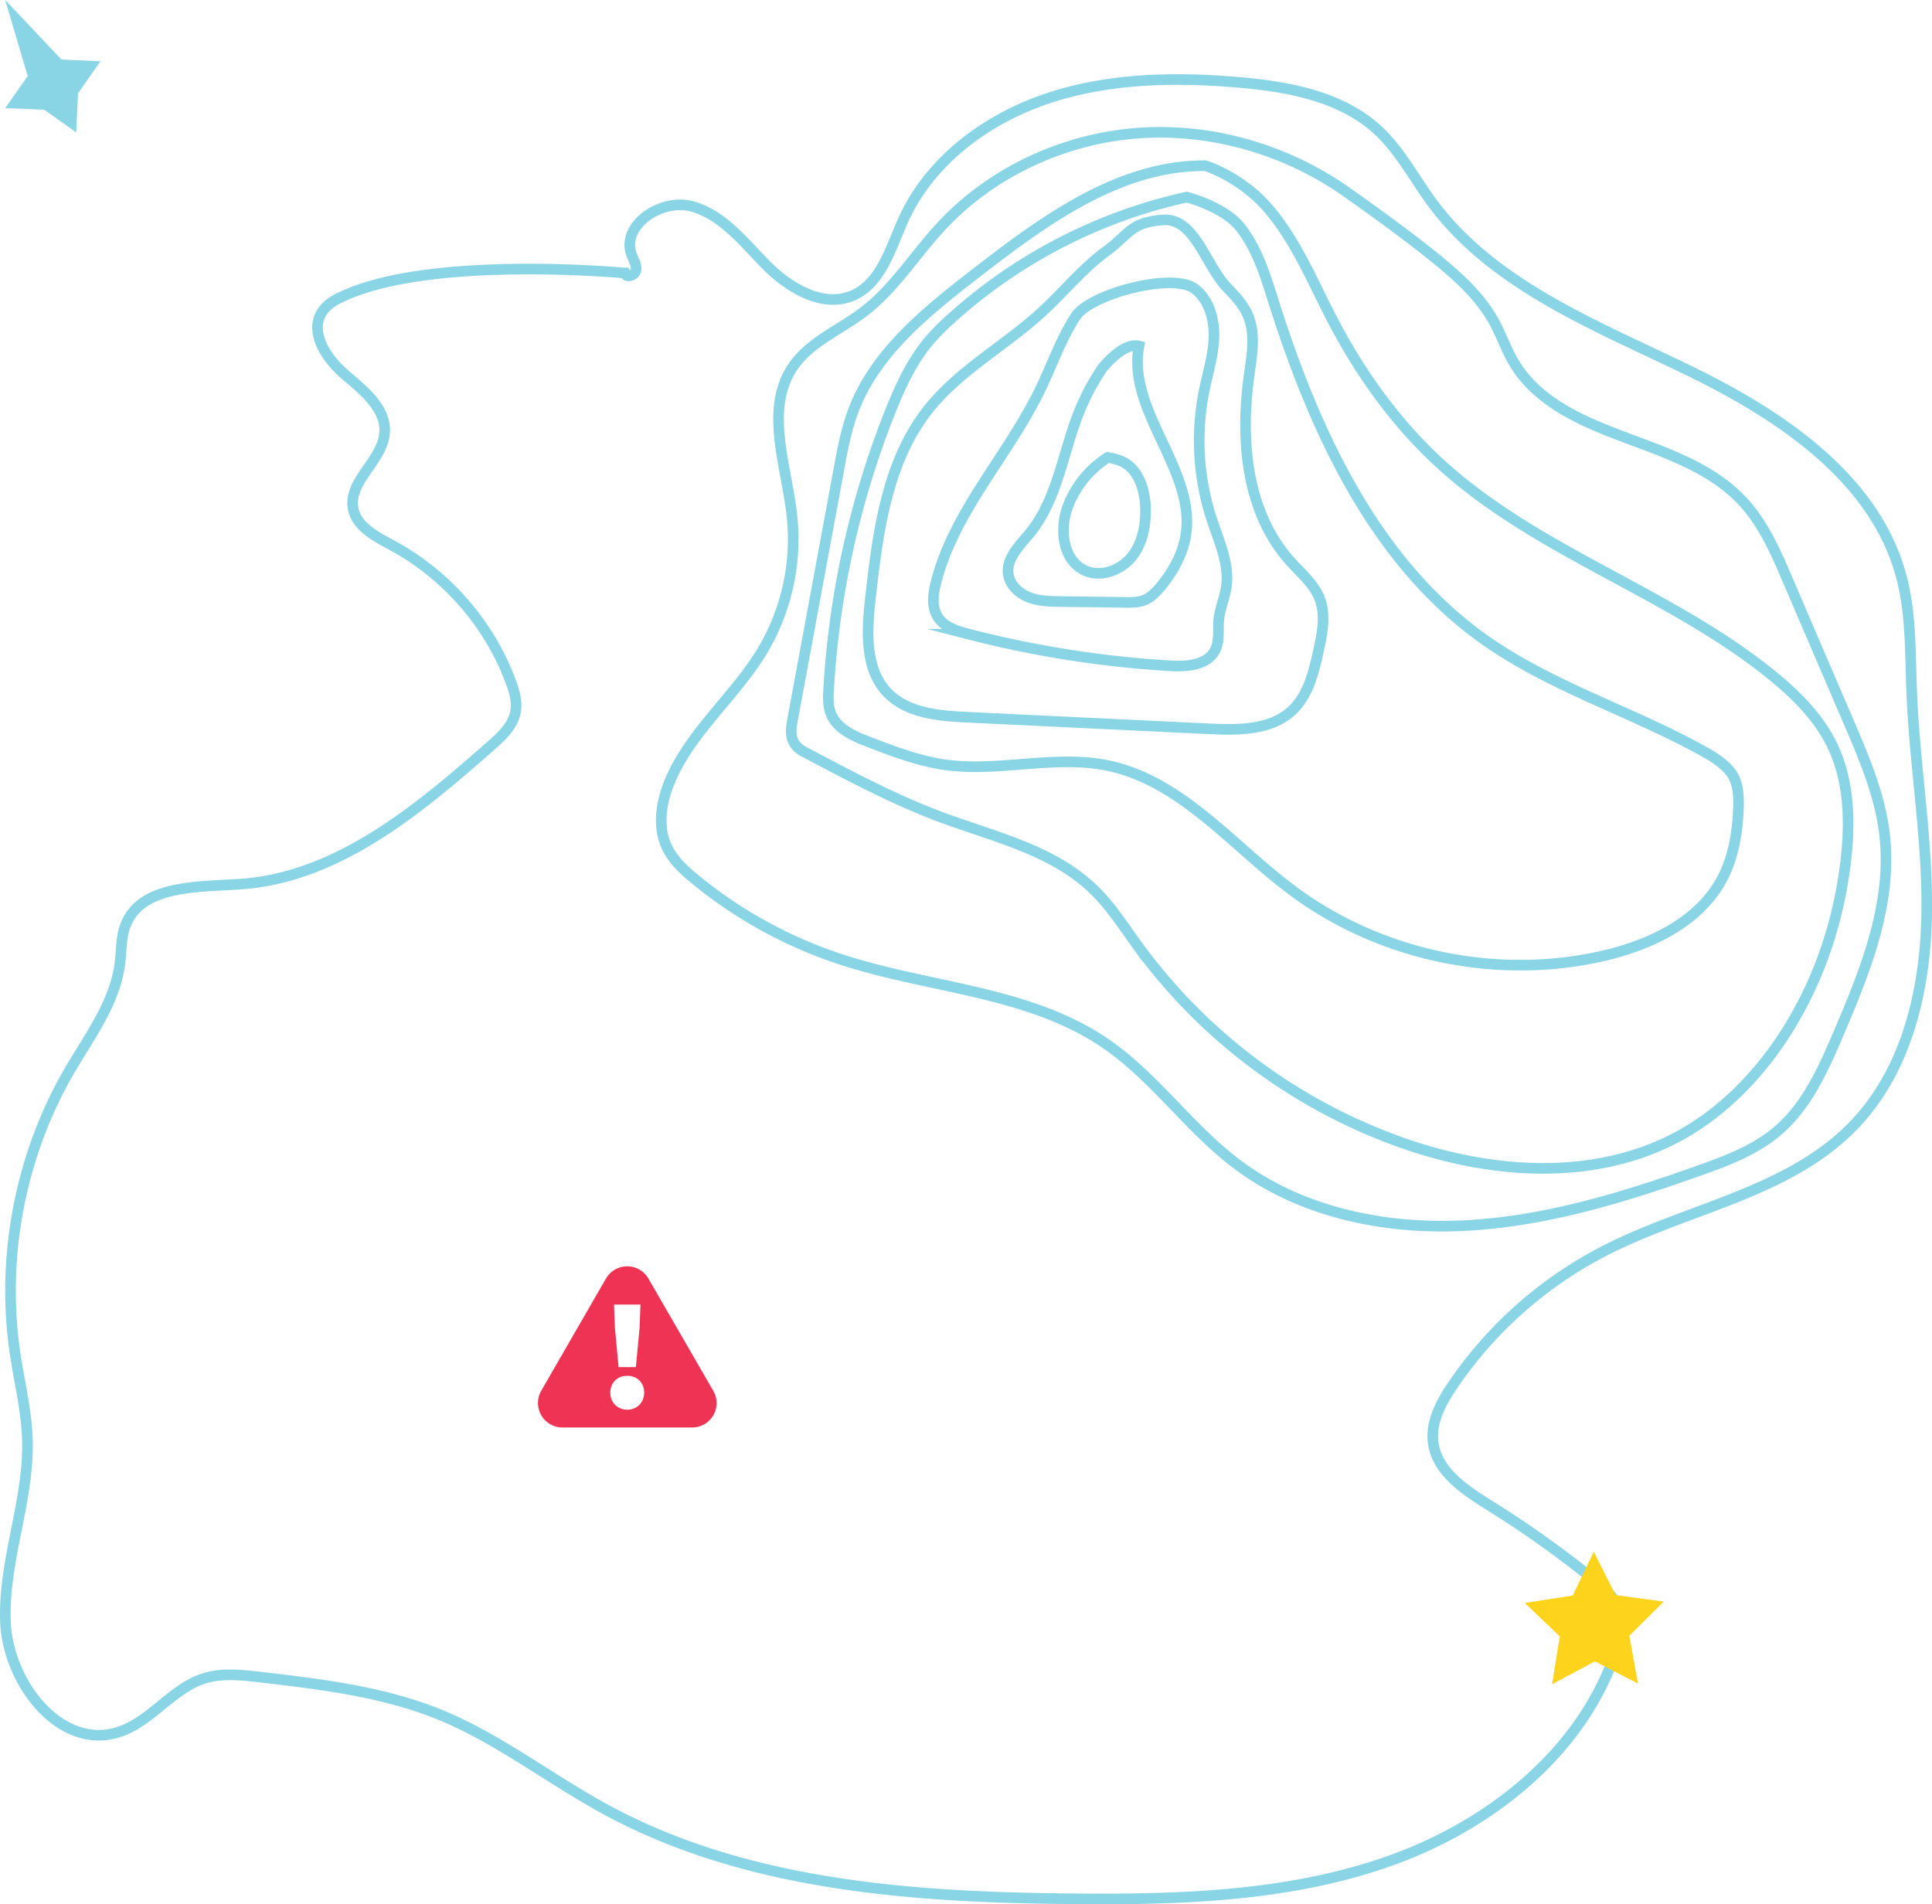 <svg id="island-map" xmlns="http://www.w3.org/2000/svg" width="1819.9" height="1793.9" viewBox="0 0 1819.9 1793.9"><title>island-map</title><g id="terrain"><path d="M326.4,277.6c-8.7,3.7-17.7,8.2-22.9,16.1-12.6,19.3,4,44.3,21.5,59.2s39,31.9,37.3,54.8c-1.9,26.4-34.7,45.7-29.6,71.6,3.4,17.3,21.8,26.4,37.3,34.8,50.6,27.5,90.9,73.7,111,127.7,3.6,9.4,6.5,19.5,4.5,29.4-2.6,12.8-13,22.5-22.9,31.2C393.8,763,317.9,826.7,226.4,832.9c-40.6,2.8-93.4.6-108.1,38.6-4.4,11.2-3.8,23.6-5.3,35.6-4.5,37.3-28.5,68.9-47.5,101.4C19.1,1088.4.7,1184.2,14.3,1275.6c4,26.7,10.6,53.2,11.5,80.2,1.8,57.6-22.6,113.6-20.7,171.2s51,122,106.1,104.9c30.8-9.5,50.8-41.4,81.6-50.9,16.4-5,34.1-3.1,51.1-1.2,58.2,6.8,117.3,13.7,171.5,36s102.7,60.3,155.1,88.8c132.8,72.2,289.7,82.9,440.9,84.2,100.3.9,202.5-2.1,297.1-35.5s181.4-102,213.4-197c4.3-12.6,7.5-26.4,3.4-39.1s-14.5-21.4-24.6-29.6a987,987,0,0,0-96.5-68.7c-23.7-14.8-50.6-32.2-54.2-59.9-2.5-19.4,7.6-38.1,18.6-54.2a386.3,386.3,0,0,1,145.1-127.6c77.8-39.4,171.2-54,231.9-116.5,49.5-50.9,67.6-125.2,69.2-196.1s-11.2-141.5-14-212.4c-1.5-36.3-.4-73.2-9.6-108.3-24.5-93.7-114.9-153.4-202-195.6s-182.8-79.7-240.3-157.6c-16.6-22.5-29.7-48-50-67.2-34.6-32.6-84.7-41.8-132-45.9-60.4-5.2-122.5-4.1-180,15.1S876.5,151.1,851.3,206.3c-12.4,27.2-21.1,61-48.7,72.4s-59.1-7.2-80.4-28.6-41-47.5-70.1-55.6-67.8,17.8-57,46c1.8,4.6,4.9,9.3,3.9,14.2s-9.3,7.4-10.5,2.5C588.5,257.2,411.6,240.6,326.4,277.6Z" fill="none" stroke="#89d4e5" stroke-miterlimit="10" stroke-width="10"/><path d="M1271.1,182.8c-57.1-41.2-128.7-62.5-198.9-57.4S933.6,162.2,885.9,214c-24.4,26.5-43.8,58-72.4,79.8-22.6,17.2-50.9,28.4-66.7,51.9-26.8,39.8-6,92.6-.8,140.2a205.3,205.3,0,0,1-28.1,127.6c-26.1,43.2-68,76.5-87.2,123.1-8,19.6-11.5,42.4-2.5,61.5,5.8,12.2,16,21.6,26.4,30.1a424.3,424.3,0,0,0,137.5,75.6c83.5,27.4,177.3,29.7,249.7,79.5,45.9,31.6,78.3,79.3,122.7,112.9,60.3,45.8,139.2,62.2,214.9,58.4s149.1-26.2,220.5-51.6c26.7-9.4,53.9-19.7,75.3-38.2,27.1-23.5,42.3-57.6,56.4-90.6,25.5-59.6,51-122.8,43.7-187.3-4.2-37.3-19.2-72.5-34-107Q1712.5,613,1683.8,546c-11.1-25.9-22.5-52.2-41.5-72.9-38-41.5-97.8-52.6-148.8-76.3-26.2-12.2-51.5-29-66.5-53.7-7.9-12.8-12.6-27.2-19.9-40.4-10.6-19.1-26.1-35-42.7-49.2C1331.4,224.9,1271.1,182.8,1271.1,182.8Z" fill="none" stroke="#89d4e5" stroke-miterlimit="10" stroke-width="10"/><path d="M1135.4,156.1c-81.1-.5-151.9,51.5-216,101.2-46.1,35.7-94.3,74.1-115.2,128.6-7,18.3-10.6,37.6-14.1,56.8L746.7,677.4c-1.3,7.2-2.6,15.1.9,21.6s8.9,8.8,14.5,11.7c40.6,21.5,81.3,43,124.3,59.1,50.5,18.7,106,31.1,144.4,68.8,15.7,15.3,27.5,33.9,40.3,51.6a524.6,524.6,0,0,0,254.3,188c82.9,28.3,178.2,34.1,255.3-7.5,40.5-21.8,73.7-55.5,99-93.9,32.4-49.3,52-106.6,58.9-165.2,4.4-37.1,3.5-76.2-12.9-109.9-12.8-26.2-34.1-47.4-56.8-65.8-96.4-78.2-221.7-115.8-313-199.8-41.7-38.3-75-85.2-101.1-135.4-18.5-35.6-33.8-73.4-59.8-103.9S1135.4,156.1,1135.4,156.1Z" fill="none" stroke="#89d4e5" stroke-miterlimit="10" stroke-width="10"/><path d="M1117.8,185.7a487.7,487.7,0,0,0-222.5,115,224.2,224.2,0,0,0-20,20.2c-16.7,19.8-27.5,43.7-37.1,67.7a839.3,839.3,0,0,0-57.6,260.2c-.5,8.1-.8,16.5,2.3,24,5.8,14,21.4,20.8,35.6,26.2,23.4,9,47.1,18,71.9,21.5,50.7,7,103-9.6,153.1.7,69.4,14.4,117.3,75.6,174.2,117.9,82.8,61.7,193.2,84.6,293.7,61.1,44.1-10.4,89.1-31.9,110.5-71.8,11-20.4,14.8-44,15.7-67.2.3-10.2,0-20.9-4.8-29.8s-15.8-16.7-25.8-22.3c-68.4-38.5-145.5-61.5-209.4-107-103.4-73.6-159.4-196.5-197.8-317.5-7.7-24.4-15.2-49.5-30.9-69.8S1117.8,185.7,1117.8,185.7Z" fill="none" stroke="#89d4e5" stroke-miterlimit="10" stroke-width="10"/><path d="M1042.2,236.5c-22.5,16.4-40.1,38.5-60.6,57.3-34.6,31.8-77.7,54.7-107,91.6-39.2,49.3-47.7,115.6-54.7,178.2-3.5,31-5.5,66.4,16,88.9,18.7,19.4,48.3,21.9,75.2,23.2l228,10.9c27.2,1.3,57.5,1.5,77.6-16.9,15.5-14.2,20.8-36.1,25.3-56.7,3.6-16.2,7.1-33.5,1.1-49-5.4-14-17.5-23.9-27.5-35-41.4-45.9-47.6-113.9-39-175.1,2.7-19.1,6.5-39.4-1.2-57.1-4.4-10.1-12.2-18.3-19.9-26.3-20.2-21.1-30.1-65.9-60.6-63.3S1064.6,220,1042.2,236.5Z" fill="none" stroke="#89d4e5" stroke-miterlimit="10" stroke-width="10"/><path d="M1013.2,298.1c-13.8,21.2-22.1,45.5-33.1,68.3-30,62.3-81.1,114.8-98.3,181.8-2.8,10.9-4.5,23.3,1.5,32.9s18.3,13.5,29.5,16.4a997.2,997.2,0,0,0,189,29.7c15.9,1,35.3-.3,42.7-14.5,4.6-8.7,2.6-19.4,3.6-29.2s5.4-19.9,7-30.1c3.3-21.9-6.8-43.2-13.7-64.3a238.6,238.6,0,0,1-7-121.5c3.4-16.6,8.6-33,9.1-49.9s-4.5-35.2-18-45.6C1105,256.3,1027,276.8,1013.2,298.1Z" fill="none" stroke="#89d4e5" stroke-miterlimit="10" stroke-width="10"/><path d="M1038.6,346.6a215.4,215.4,0,0,0-22.6,42.7c-15,37.9-20,81-45.7,112.7-9.7,11.8-22.8,24.2-20.5,39.2,1.6,10.1,10.2,18,19.7,21.6s19.9,3.8,30.1,3.9l60.6.8c6.1,0,12.5.1,18.2-2.3s11.1-7.8,15.4-13.1c11-13.6,20-29.4,23-46.7,10.8-61.7-55.6-117.8-43.9-179.4C1057.8,322.1,1038.6,346.6,1038.6,346.6Z" fill="none" stroke="#89d4e5" stroke-miterlimit="10" stroke-width="10"/><path d="M1043.4,431a94.2,94.2,0,0,0-37.5,46c-8.1,21.5-4.9,50.8,16,60.4,15,6.9,33.8,0,44.2-12.9s13.5-30.3,12.9-46.8-6.5-35.5-21.7-42.8A50.4,50.4,0,0,0,1043.4,431Z" fill="none" stroke="#89d4e5" stroke-miterlimit="10" stroke-width="10"/></g><polygon id="compass" points="57.9 56.1 94.7 57.7 73.5 87.9 71.8 124.7 41.7 103.4 4.9 101.8 26.1 71.7 4.9 0 57.9 56.1" fill="#89d4e5"/><polygon id="hq" points="1521.9 1502.7 1567.2 1508.8 1534.8 1541 1542.9 1586 1502.3 1565.1 1462 1586.7 1469.3 1541.6 1436.3 1510.1 1481.5 1503.1 1501.3 1461.9 1521.9 1502.7" fill="#fdd31b"/><path d="M671.8,1310.1l-61-105.6a23.1,23.1,0,0,0-40,0l-60.9,105.6a23.1,23.1,0,0,0,20,34.7h122A23,23,0,0,0,671.8,1310.1ZM603.3,1229l-.8,21.5-3.5,37.4H582.7l-3.5-37.4-.8-21.5Zm-12.4,99c-9.3,0-16-6.8-16-16.1s6.7-15.8,16-15.8,15.9,6.5,15.9,15.8S600.1,1328,590.9,1328Z" fill="#ee3354"/></svg>